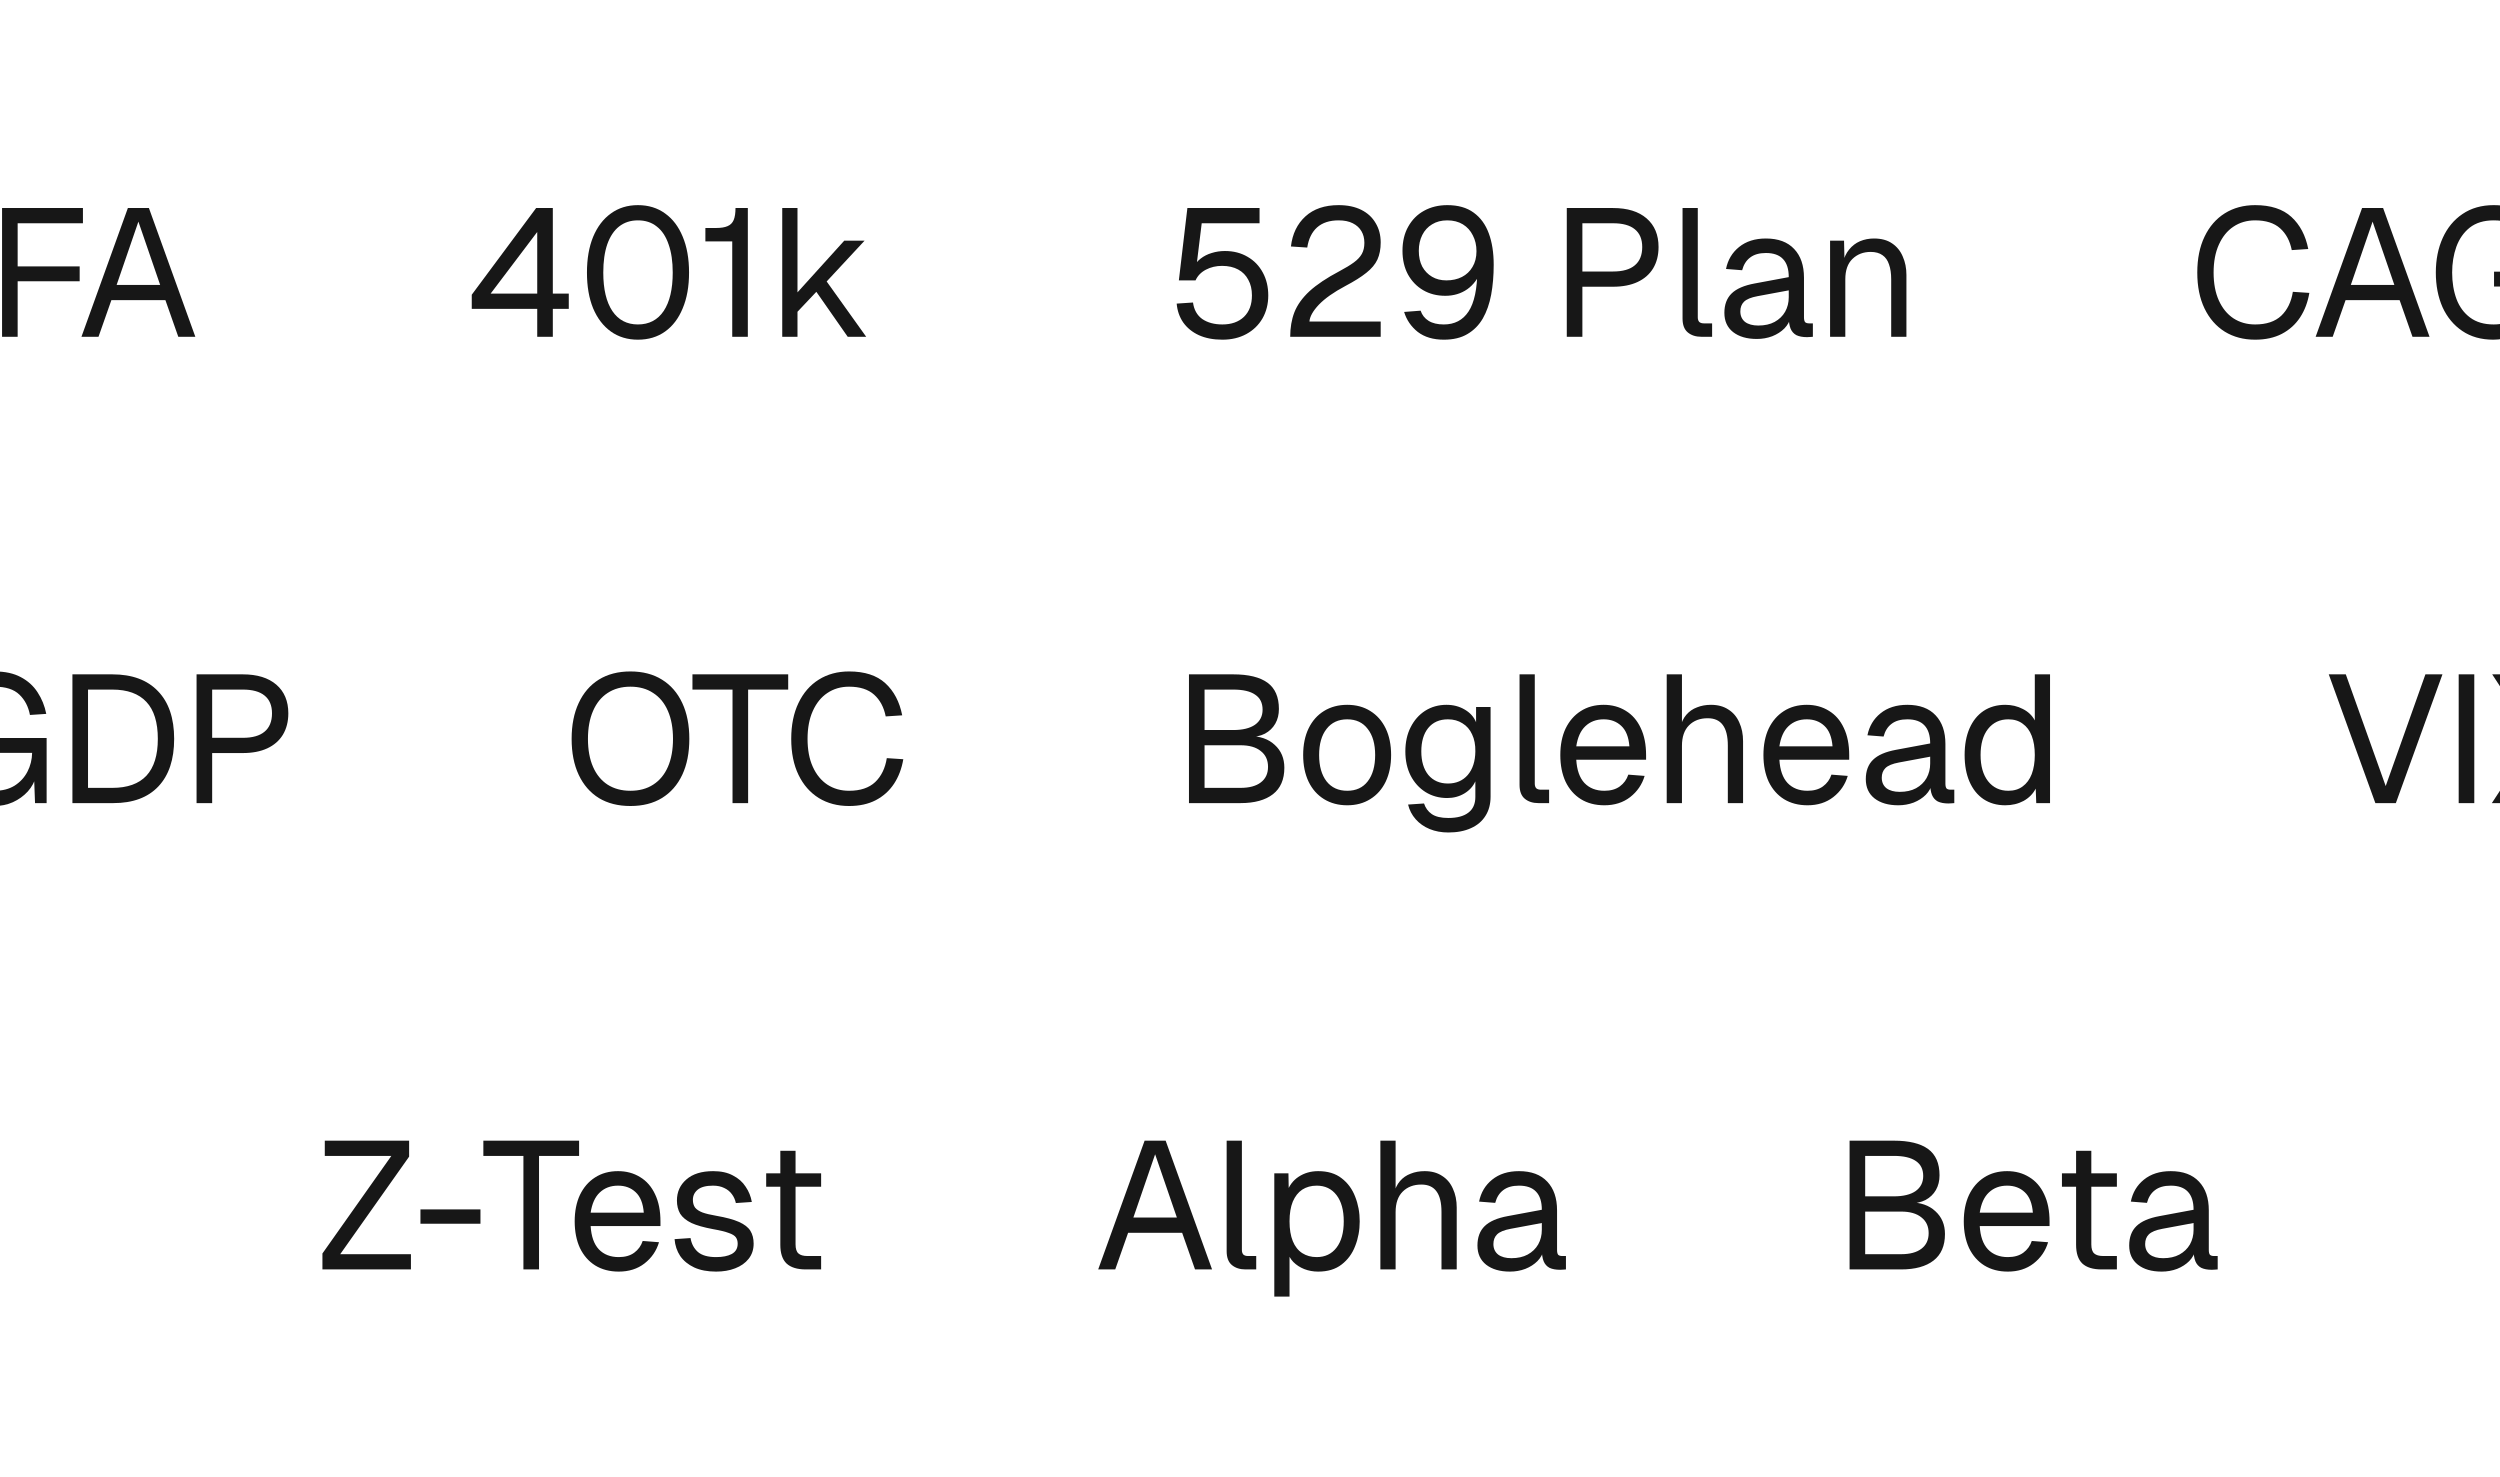 <svg width="193" height="114" viewBox="0 0 193 114" fill="none" xmlns="http://www.w3.org/2000/svg">
<g filter="url(#filter0_dd_468_49282)">
<rect x="-19" y="5" width="41" height="30" rx="15" fill="white"/>
<path d="M-5.904 25.224C-6.791 25.224 -7.57 25.019 -8.242 24.608C-8.914 24.188 -9.437 23.591 -9.81 22.816C-10.183 22.041 -10.37 21.117 -10.37 20.044C-10.37 18.971 -10.183 18.047 -9.81 17.272C-9.437 16.488 -8.914 15.886 -8.242 15.466C-7.57 15.046 -6.791 14.836 -5.904 14.836C-4.7 14.836 -3.767 15.139 -3.104 15.746C-2.441 16.353 -2.007 17.179 -1.802 18.224L-3.076 18.308C-3.216 17.599 -3.515 17.039 -3.972 16.628C-4.429 16.217 -5.073 16.012 -5.904 16.012C-6.539 16.012 -7.099 16.175 -7.584 16.502C-8.06 16.819 -8.433 17.281 -8.704 17.888C-8.975 18.485 -9.11 19.204 -9.11 20.044C-9.11 20.884 -8.975 21.603 -8.704 22.2C-8.433 22.797 -8.06 23.255 -7.584 23.572C-7.099 23.889 -6.539 24.048 -5.904 24.048C-5.036 24.048 -4.364 23.824 -3.888 23.376C-3.412 22.919 -3.113 22.303 -2.992 21.528L-1.718 21.612C-1.839 22.331 -2.077 22.961 -2.432 23.502C-2.787 24.043 -3.258 24.468 -3.846 24.776C-4.425 25.075 -5.111 25.224 -5.904 25.224ZM0.159 25V15.06H6.403V16.236H0.761L1.363 15.62V20.184L0.761 19.568H6.151V20.716H0.761L1.363 20.1V25H0.159ZM6.288 25L9.872 15.06H11.496L15.08 25H13.764L12.77 22.172H8.598L7.604 25H6.288ZM9.004 20.996H12.364L10.684 16.11L9.004 20.996Z" fill="#171717"/>
</g>
<g filter="url(#filter1_dd_468_49282)">
<rect x="28" y="5" width="48" height="30" rx="15" fill="white"/>
<path d="M41.474 25V22.844H36.42V21.752L41.39 15.06H42.678V21.668H43.91V22.844H42.678V25H41.474ZM37.876 21.668H41.474V16.908L37.876 21.668ZM49.247 25.224C48.445 25.224 47.749 25.014 47.161 24.594C46.573 24.174 46.116 23.577 45.789 22.802C45.472 22.027 45.313 21.108 45.313 20.044C45.313 18.98 45.472 18.061 45.789 17.286C46.116 16.502 46.573 15.9 47.161 15.48C47.749 15.051 48.445 14.836 49.247 14.836C50.059 14.836 50.759 15.051 51.347 15.48C51.935 15.9 52.388 16.497 52.705 17.272C53.032 18.047 53.195 18.971 53.195 20.044C53.195 21.108 53.032 22.027 52.705 22.802C52.388 23.577 51.935 24.174 51.347 24.594C50.759 25.014 50.059 25.224 49.247 25.224ZM49.247 24.048C50.106 24.048 50.769 23.703 51.235 23.012C51.702 22.312 51.935 21.323 51.935 20.044C51.935 19.185 51.828 18.457 51.613 17.86C51.408 17.253 51.105 16.796 50.703 16.488C50.311 16.171 49.826 16.012 49.247 16.012C48.678 16.012 48.193 16.171 47.791 16.488C47.399 16.796 47.096 17.253 46.881 17.86C46.676 18.457 46.573 19.185 46.573 20.044C46.573 21.323 46.807 22.312 47.273 23.012C47.74 23.703 48.398 24.048 49.247 24.048ZM56.529 25V17.636H54.456V16.6H55.297C55.66 16.6 55.95 16.553 56.164 16.46C56.389 16.367 56.547 16.208 56.641 15.984C56.734 15.76 56.781 15.452 56.781 15.06H57.733V25H56.529ZM60.389 25V15.06H61.566V21.57L65.177 17.58H66.746L63.819 20.73L66.871 25H65.444L63.022 21.528L61.566 23.068V25H60.389Z" fill="#171717"/>
</g>
<g filter="url(#filter2_dd_468_49282)">
<rect x="82" y="5" width="73" height="30" rx="15" fill="white"/>
<path d="M94.368 25.224C93.668 25.224 93.061 25.107 92.548 24.874C92.044 24.641 91.643 24.314 91.344 23.894C91.055 23.474 90.887 22.989 90.84 22.438L92.1 22.354C92.175 22.914 92.413 23.339 92.814 23.628C93.225 23.908 93.743 24.048 94.368 24.048C95.068 24.048 95.623 23.852 96.034 23.46C96.445 23.059 96.65 22.508 96.65 21.808C96.65 21.341 96.557 20.94 96.37 20.604C96.193 20.259 95.931 19.993 95.586 19.806C95.241 19.619 94.825 19.526 94.34 19.526C93.883 19.526 93.467 19.624 93.094 19.82C92.721 20.016 92.455 20.291 92.296 20.646H91.008L91.666 15.06H97.238V16.236H92.772L92.324 19.904L92.1 19.68C92.249 19.391 92.445 19.153 92.688 18.966C92.94 18.77 93.225 18.625 93.542 18.532C93.869 18.429 94.209 18.378 94.564 18.378C95.227 18.378 95.81 18.527 96.314 18.826C96.818 19.115 97.21 19.521 97.49 20.044C97.77 20.557 97.91 21.145 97.91 21.808C97.91 22.471 97.761 23.063 97.462 23.586C97.163 24.099 96.748 24.501 96.216 24.79C95.684 25.079 95.068 25.224 94.368 25.224ZM99.604 25C99.604 24.3 99.711 23.67 99.926 23.11C100.15 22.541 100.537 21.999 101.088 21.486C101.648 20.973 102.422 20.455 103.412 19.932C103.869 19.689 104.238 19.465 104.518 19.26C104.798 19.055 105.003 18.835 105.134 18.602C105.264 18.369 105.33 18.084 105.33 17.748C105.33 17.403 105.255 17.104 105.106 16.852C104.956 16.591 104.732 16.385 104.434 16.236C104.144 16.087 103.78 16.012 103.342 16.012C102.642 16.012 102.086 16.194 101.676 16.558C101.274 16.922 101.022 17.44 100.92 18.112L99.66 18.028C99.772 17.057 100.145 16.283 100.78 15.704C101.414 15.125 102.268 14.836 103.342 14.836C104.023 14.836 104.606 14.957 105.092 15.2C105.577 15.443 105.946 15.783 106.198 16.222C106.459 16.651 106.59 17.151 106.59 17.72C106.59 18.224 106.506 18.663 106.338 19.036C106.17 19.4 105.885 19.741 105.484 20.058C105.092 20.375 104.55 20.716 103.86 21.08C102.964 21.556 102.282 22.037 101.816 22.522C101.358 23.007 101.116 23.441 101.088 23.824H106.59V25H99.604ZM111.464 25.224C110.642 25.224 109.97 25.023 109.448 24.622C108.934 24.211 108.584 23.698 108.398 23.082L109.672 22.984C109.784 23.32 109.989 23.581 110.288 23.768C110.586 23.955 110.978 24.048 111.464 24.048C112.294 24.048 112.929 23.717 113.368 23.054C113.816 22.382 114.044 21.304 114.054 19.82L114.348 19.876C114.114 20.501 113.755 20.987 113.27 21.332C112.784 21.668 112.22 21.836 111.576 21.836C110.932 21.836 110.362 21.691 109.868 21.402C109.373 21.113 108.981 20.707 108.692 20.184C108.412 19.661 108.272 19.055 108.272 18.364C108.272 17.636 108.421 17.011 108.72 16.488C109.018 15.956 109.424 15.55 109.938 15.27C110.46 14.981 111.058 14.836 111.73 14.836C112.56 14.836 113.237 15.027 113.76 15.41C114.292 15.793 114.684 16.329 114.936 17.02C115.188 17.701 115.314 18.509 115.314 19.442C115.314 20.273 115.248 21.043 115.118 21.752C114.987 22.452 114.772 23.063 114.474 23.586C114.175 24.099 113.778 24.501 113.284 24.79C112.798 25.079 112.192 25.224 111.464 25.224ZM111.66 20.646C112.117 20.646 112.518 20.557 112.864 20.38C113.209 20.203 113.48 19.946 113.676 19.61C113.881 19.274 113.984 18.868 113.984 18.392C113.984 17.935 113.89 17.529 113.704 17.174C113.526 16.81 113.27 16.525 112.934 16.32C112.598 16.115 112.196 16.012 111.73 16.012C111.272 16.012 110.88 16.115 110.554 16.32C110.227 16.516 109.975 16.791 109.798 17.146C109.62 17.501 109.532 17.907 109.532 18.364C109.532 18.831 109.62 19.237 109.798 19.582C109.984 19.918 110.236 20.179 110.554 20.366C110.871 20.553 111.24 20.646 111.66 20.646ZM120.956 25V15.06H124.526C125.637 15.06 126.5 15.326 127.116 15.858C127.732 16.39 128.04 17.127 128.04 18.07C128.04 18.705 127.9 19.255 127.62 19.722C127.34 20.179 126.939 20.529 126.416 20.772C125.893 21.015 125.263 21.136 124.526 21.136H122.16V25H120.956ZM122.16 19.96H124.526C125.273 19.96 125.833 19.801 126.206 19.484C126.589 19.167 126.78 18.695 126.78 18.07C126.78 17.463 126.589 17.006 126.206 16.698C125.833 16.39 125.273 16.236 124.526 16.236H122.16V19.96ZM131.349 25C130.92 25 130.57 24.888 130.299 24.664C130.029 24.44 129.893 24.085 129.893 23.6V15.06H131.069V23.502C131.069 23.651 131.107 23.768 131.181 23.852C131.265 23.927 131.382 23.964 131.531 23.964H132.175V25H131.349ZM135.628 25.168C134.863 25.168 134.251 24.991 133.794 24.636C133.346 24.281 133.122 23.787 133.122 23.152C133.122 22.517 133.309 22.018 133.682 21.654C134.055 21.29 134.648 21.033 135.46 20.884L138.092 20.394C138.092 19.769 137.943 19.302 137.644 18.994C137.355 18.686 136.916 18.532 136.328 18.532C135.815 18.532 135.409 18.649 135.11 18.882C134.811 19.106 134.606 19.433 134.494 19.862L133.248 19.764C133.388 19.064 133.724 18.499 134.256 18.07C134.797 17.631 135.488 17.412 136.328 17.412C137.28 17.412 138.008 17.683 138.512 18.224C139.016 18.756 139.268 19.493 139.268 20.436V23.502C139.268 23.67 139.296 23.791 139.352 23.866C139.417 23.931 139.52 23.964 139.66 23.964H139.954V25C139.917 25.009 139.856 25.014 139.772 25.014C139.688 25.023 139.599 25.028 139.506 25.028C139.17 25.028 138.895 24.977 138.68 24.874C138.475 24.762 138.325 24.594 138.232 24.37C138.139 24.137 138.092 23.833 138.092 23.46L138.232 23.488C138.167 23.805 138.008 24.095 137.756 24.356C137.504 24.608 137.191 24.809 136.818 24.958C136.445 25.098 136.048 25.168 135.628 25.168ZM135.74 24.132C136.235 24.132 136.655 24.039 137 23.852C137.355 23.656 137.625 23.395 137.812 23.068C137.999 22.732 138.092 22.359 138.092 21.948V21.416L135.684 21.864C135.18 21.957 134.83 22.102 134.634 22.298C134.447 22.485 134.354 22.732 134.354 23.04C134.354 23.385 134.475 23.656 134.718 23.852C134.97 24.039 135.311 24.132 135.74 24.132ZM141.282 25V17.58H142.36L142.402 19.47L142.262 19.344C142.355 18.905 142.519 18.546 142.752 18.266C142.985 17.977 143.265 17.762 143.592 17.622C143.928 17.482 144.287 17.412 144.67 17.412C145.239 17.412 145.706 17.538 146.07 17.79C146.443 18.042 146.719 18.383 146.896 18.812C147.083 19.232 147.176 19.703 147.176 20.226V25H146V20.562C146 20.105 145.944 19.722 145.832 19.414C145.729 19.097 145.561 18.859 145.328 18.7C145.095 18.532 144.791 18.448 144.418 18.448C143.849 18.448 143.377 18.63 143.004 18.994C142.64 19.349 142.458 19.871 142.458 20.562V25H141.282Z" fill="#171717"/>
</g>
<g filter="url(#filter3_dd_468_49282)">
<rect x="161" y="5" width="52" height="30" rx="15" fill="white"/>
<path d="M174.096 25.224C173.209 25.224 172.43 25.019 171.758 24.608C171.086 24.188 170.563 23.591 170.19 22.816C169.817 22.041 169.63 21.117 169.63 20.044C169.63 18.971 169.817 18.047 170.19 17.272C170.563 16.488 171.086 15.886 171.758 15.466C172.43 15.046 173.209 14.836 174.096 14.836C175.3 14.836 176.233 15.139 176.896 15.746C177.559 16.353 177.993 17.179 178.198 18.224L176.924 18.308C176.784 17.599 176.485 17.039 176.028 16.628C175.571 16.217 174.927 16.012 174.096 16.012C173.461 16.012 172.901 16.175 172.416 16.502C171.94 16.819 171.567 17.281 171.296 17.888C171.025 18.485 170.89 19.204 170.89 20.044C170.89 20.884 171.025 21.603 171.296 22.2C171.567 22.797 171.94 23.255 172.416 23.572C172.901 23.889 173.461 24.048 174.096 24.048C174.964 24.048 175.636 23.824 176.112 23.376C176.588 22.919 176.887 22.303 177.008 21.528L178.282 21.612C178.161 22.331 177.923 22.961 177.568 23.502C177.213 24.043 176.742 24.468 176.154 24.776C175.575 25.075 174.889 25.224 174.096 25.224ZM178.768 25L182.352 15.06H183.976L187.56 25H186.244L185.25 22.172H181.078L180.084 25H178.768ZM181.484 20.996H184.844L183.164 16.11L181.484 20.996ZM192.484 25.224C191.551 25.224 190.753 25 190.09 24.552C189.427 24.104 188.919 23.493 188.564 22.718C188.219 21.934 188.046 21.043 188.046 20.044C188.046 19.045 188.223 18.154 188.578 17.37C188.933 16.586 189.441 15.97 190.104 15.522C190.776 15.065 191.579 14.836 192.512 14.836C193.305 14.836 193.973 14.981 194.514 15.27C195.065 15.559 195.499 15.951 195.816 16.446C196.143 16.941 196.367 17.496 196.488 18.112L195.228 18.196C195.107 17.552 194.836 17.029 194.416 16.628C193.996 16.217 193.361 16.012 192.512 16.012C191.756 16.012 191.14 16.199 190.664 16.572C190.197 16.945 189.852 17.44 189.628 18.056C189.413 18.663 189.306 19.325 189.306 20.044C189.306 20.8 189.418 21.481 189.642 22.088C189.866 22.685 190.216 23.161 190.692 23.516C191.168 23.871 191.775 24.048 192.512 24.048C193.1 24.048 193.609 23.917 194.038 23.656C194.467 23.385 194.799 23.026 195.032 22.578C195.265 22.13 195.387 21.645 195.396 21.122H192.54V19.974H196.516V25H195.62L195.536 22.704L195.704 22.9C195.592 23.348 195.377 23.749 195.06 24.104C194.743 24.449 194.36 24.725 193.912 24.93C193.473 25.126 192.997 25.224 192.484 25.224ZM198.507 25V15.06H202.273C202.973 15.06 203.575 15.181 204.079 15.424C204.583 15.667 204.97 16.017 205.241 16.474C205.521 16.922 205.661 17.454 205.661 18.07C205.661 18.518 205.553 18.919 205.339 19.274C205.133 19.619 204.867 19.895 204.541 20.1C204.214 20.305 203.873 20.417 203.519 20.436L203.435 20.31C204.041 20.31 204.517 20.45 204.863 20.73C205.217 21.01 205.423 21.458 205.479 22.074L205.759 25H204.541L204.289 22.2C204.251 21.789 204.102 21.486 203.841 21.29C203.589 21.094 203.173 20.996 202.595 20.996H199.711V25H198.507ZM199.711 19.82H202.427C203.033 19.82 203.514 19.666 203.869 19.358C204.223 19.05 204.401 18.611 204.401 18.042C204.401 17.463 204.219 17.02 203.855 16.712C203.491 16.395 202.963 16.236 202.273 16.236H199.711V19.82Z" fill="#171717"/>
</g>
<g filter="url(#filter4_dd_468_49282)">
<rect x="-13.5" y="41" width="43" height="30" rx="15" fill="white"/>
<path d="M-0.432 61.224C-1.365 61.224 -2.163 61 -2.826 60.552C-3.489 60.104 -3.997 59.493 -4.352 58.718C-4.697 57.934 -4.87 57.043 -4.87 56.044C-4.87 55.045 -4.693 54.154 -4.338 53.37C-3.983 52.586 -3.475 51.97 -2.812 51.522C-2.14 51.065 -1.337 50.836 -0.404 50.836C0.389 50.836 1.057 50.981 1.598 51.27C2.149 51.559 2.583 51.951 2.9 52.446C3.227 52.941 3.451 53.496 3.572 54.112L2.312 54.196C2.191 53.552 1.92 53.029 1.5 52.628C1.08 52.217 0.445 52.012 -0.404 52.012C-1.16 52.012 -1.776 52.199 -2.252 52.572C-2.719 52.945 -3.064 53.44 -3.288 54.056C-3.503 54.663 -3.61 55.325 -3.61 56.044C-3.61 56.8 -3.498 57.481 -3.274 58.088C-3.05 58.685 -2.7 59.161 -2.224 59.516C-1.748 59.871 -1.141 60.048 -0.404 60.048C0.184 60.048 0.693 59.917 1.122 59.656C1.551 59.385 1.883 59.026 2.116 58.578C2.349 58.13 2.471 57.645 2.48 57.122H-0.376V55.974H3.6V61H2.704L2.62 58.704L2.788 58.9C2.676 59.348 2.461 59.749 2.144 60.104C1.827 60.449 1.444 60.725 0.996 60.93C0.557 61.126 0.081 61.224 -0.432 61.224ZM5.591 61V51.06H8.671C10.201 51.06 11.377 51.494 12.199 52.362C13.029 53.221 13.445 54.448 13.445 56.044C13.445 57.631 13.039 58.853 12.227 59.712C11.415 60.571 10.257 61 8.755 61H5.591ZM6.795 59.824H8.671C9.837 59.824 10.715 59.511 11.303 58.886C11.891 58.251 12.185 57.304 12.185 56.044C12.185 54.765 11.891 53.813 11.303 53.188C10.715 52.553 9.837 52.236 8.671 52.236H6.795V59.824ZM15.175 61V51.06H18.745C19.855 51.06 20.719 51.326 21.335 51.858C21.951 52.39 22.259 53.127 22.259 54.07C22.259 54.705 22.119 55.255 21.839 55.722C21.559 56.179 21.157 56.529 20.635 56.772C20.112 57.015 19.482 57.136 18.745 57.136H16.379V61H15.175ZM16.379 55.96H18.745C19.491 55.96 20.051 55.801 20.425 55.484C20.807 55.167 20.999 54.695 20.999 54.07C20.999 53.463 20.807 53.006 20.425 52.698C20.051 52.39 19.491 52.236 18.745 52.236H16.379V55.96Z" fill="#171717"/>
</g>
<g filter="url(#filter5_dd_468_49282)">
<rect x="35.5" y="41" width="41" height="30" rx="15" fill="white"/>
<path d="M48.666 61.224C47.723 61.224 46.911 61.019 46.23 60.608C45.558 60.188 45.04 59.591 44.676 58.816C44.312 58.041 44.13 57.117 44.13 56.044C44.13 54.971 44.312 54.047 44.676 53.272C45.04 52.488 45.558 51.886 46.23 51.466C46.911 51.046 47.723 50.836 48.666 50.836C49.618 50.836 50.43 51.046 51.102 51.466C51.783 51.886 52.306 52.488 52.67 53.272C53.034 54.047 53.216 54.971 53.216 56.044C53.216 57.117 53.034 58.041 52.67 58.816C52.306 59.591 51.783 60.188 51.102 60.608C50.43 61.019 49.618 61.224 48.666 61.224ZM48.666 60.048C49.357 60.048 49.945 59.889 50.43 59.572C50.925 59.255 51.303 58.797 51.564 58.2C51.825 57.603 51.956 56.884 51.956 56.044C51.956 55.204 51.825 54.485 51.564 53.888C51.303 53.281 50.925 52.819 50.43 52.502C49.945 52.175 49.357 52.012 48.666 52.012C47.985 52.012 47.397 52.175 46.902 52.502C46.417 52.819 46.043 53.281 45.782 53.888C45.521 54.485 45.39 55.204 45.39 56.044C45.39 56.884 45.521 57.603 45.782 58.2C46.043 58.797 46.417 59.255 46.902 59.572C47.397 59.889 47.985 60.048 48.666 60.048ZM56.551 61V52.236H53.457V51.06H60.849V52.236H57.755V61H56.551ZM65.549 61.224C64.662 61.224 63.883 61.019 63.211 60.608C62.539 60.188 62.017 59.591 61.643 58.816C61.27 58.041 61.083 57.117 61.083 56.044C61.083 54.971 61.27 54.047 61.643 53.272C62.017 52.488 62.539 51.886 63.211 51.466C63.883 51.046 64.662 50.836 65.549 50.836C66.753 50.836 67.686 51.139 68.349 51.746C69.012 52.353 69.446 53.179 69.651 54.224L68.377 54.308C68.237 53.599 67.939 53.039 67.481 52.628C67.024 52.217 66.38 52.012 65.549 52.012C64.915 52.012 64.355 52.175 63.869 52.502C63.393 52.819 63.02 53.281 62.749 53.888C62.478 54.485 62.343 55.204 62.343 56.044C62.343 56.884 62.478 57.603 62.749 58.2C63.02 58.797 63.393 59.255 63.869 59.572C64.355 59.889 64.915 60.048 65.549 60.048C66.417 60.048 67.089 59.824 67.565 59.376C68.041 58.919 68.34 58.303 68.461 57.528L69.735 57.612C69.614 58.331 69.376 58.961 69.021 59.502C68.666 60.043 68.195 60.468 67.607 60.776C67.028 61.075 66.343 61.224 65.549 61.224Z" fill="#171717"/>
</g>
<g filter="url(#filter6_dd_468_49282)">
<rect x="82.5" y="41" width="83" height="30" rx="15" fill="white"/>
<path d="M91.788 61V51.06H95.204C96.38 51.06 97.262 51.275 97.85 51.704C98.438 52.133 98.732 52.81 98.732 53.734C98.732 54.163 98.639 54.541 98.452 54.868C98.265 55.195 97.999 55.451 97.654 55.638C97.309 55.815 96.898 55.904 96.422 55.904L96.408 55.82C97.257 55.82 97.925 56.049 98.41 56.506C98.905 56.954 99.152 57.542 99.152 58.27C99.152 59.175 98.858 59.857 98.27 60.314C97.682 60.771 96.847 61 95.764 61H91.788ZM92.992 59.824H95.764C96.445 59.824 96.968 59.684 97.332 59.404C97.705 59.124 97.892 58.723 97.892 58.2C97.892 57.677 97.705 57.271 97.332 56.982C96.968 56.683 96.445 56.534 95.764 56.534H92.992V59.824ZM92.992 55.358H95.204C95.932 55.358 96.492 55.223 96.884 54.952C97.276 54.672 97.472 54.285 97.472 53.79C97.472 53.267 97.281 52.88 96.898 52.628C96.525 52.367 95.96 52.236 95.204 52.236H92.992V55.358ZM104.006 61.168C103.325 61.168 102.728 61.009 102.214 60.692C101.701 60.375 101.304 59.927 101.024 59.348C100.744 58.76 100.604 58.074 100.604 57.29C100.604 56.497 100.744 55.811 101.024 55.232C101.304 54.653 101.701 54.205 102.214 53.888C102.728 53.571 103.325 53.412 104.006 53.412C104.688 53.412 105.28 53.571 105.784 53.888C106.298 54.205 106.694 54.653 106.974 55.232C107.254 55.811 107.394 56.497 107.394 57.29C107.394 58.074 107.254 58.76 106.974 59.348C106.694 59.927 106.298 60.375 105.784 60.692C105.28 61.009 104.688 61.168 104.006 61.168ZM104.006 60.048C104.688 60.048 105.215 59.805 105.588 59.32C105.971 58.825 106.162 58.149 106.162 57.29C106.162 56.431 105.971 55.759 105.588 55.274C105.215 54.779 104.688 54.532 104.006 54.532C103.325 54.532 102.793 54.779 102.41 55.274C102.028 55.759 101.836 56.431 101.836 57.29C101.836 58.149 102.028 58.825 102.41 59.32C102.793 59.805 103.325 60.048 104.006 60.048ZM111.811 63.268C111.279 63.268 110.798 63.179 110.369 63.002C109.94 62.825 109.58 62.573 109.291 62.246C109.002 61.919 108.806 61.541 108.703 61.112L109.935 61.028C110.047 61.373 110.243 61.644 110.523 61.84C110.812 62.045 111.242 62.148 111.811 62.148C112.483 62.148 112.996 62.013 113.351 61.742C113.715 61.471 113.897 61.065 113.897 60.524V59.32C113.72 59.712 113.435 60.025 113.043 60.258C112.651 60.491 112.212 60.608 111.727 60.608C111.102 60.608 110.542 60.454 110.047 60.146C109.562 59.838 109.179 59.413 108.899 58.872C108.628 58.331 108.493 57.71 108.493 57.01C108.493 56.301 108.628 55.68 108.899 55.148C109.17 54.607 109.543 54.182 110.019 53.874C110.504 53.566 111.055 53.412 111.671 53.412C112.194 53.412 112.66 53.533 113.071 53.776C113.491 54.019 113.785 54.345 113.953 54.756V53.58H115.073V60.496C115.073 61.075 114.942 61.569 114.681 61.98C114.42 62.4 114.046 62.717 113.561 62.932C113.076 63.156 112.492 63.268 111.811 63.268ZM111.783 59.488C112.418 59.488 112.926 59.269 113.309 58.83C113.692 58.382 113.888 57.775 113.897 57.01C113.906 56.497 113.822 56.058 113.645 55.694C113.477 55.321 113.23 55.036 112.903 54.84C112.586 54.635 112.212 54.532 111.783 54.532C111.13 54.532 110.621 54.756 110.257 55.204C109.902 55.643 109.725 56.245 109.725 57.01C109.725 57.775 109.907 58.382 110.271 58.83C110.644 59.269 111.148 59.488 111.783 59.488ZM118.765 61C118.336 61 117.986 60.888 117.715 60.664C117.445 60.44 117.309 60.085 117.309 59.6V51.06H118.485V59.502C118.485 59.651 118.523 59.768 118.597 59.852C118.681 59.927 118.798 59.964 118.947 59.964H119.591V61H118.765ZM123.858 61.168C123.158 61.168 122.551 61.009 122.038 60.692C121.534 60.375 121.142 59.927 120.862 59.348C120.591 58.76 120.456 58.074 120.456 57.29C120.456 56.506 120.591 55.825 120.862 55.246C121.142 54.667 121.529 54.219 122.024 53.902C122.528 53.575 123.121 53.412 123.802 53.412C124.446 53.412 125.015 53.566 125.51 53.874C126.005 54.173 126.387 54.611 126.658 55.19C126.938 55.769 127.078 56.473 127.078 57.304V57.654H121.688C121.735 58.447 121.945 59.045 122.318 59.446C122.701 59.847 123.214 60.048 123.858 60.048C124.343 60.048 124.74 59.936 125.048 59.712C125.365 59.479 125.585 59.175 125.706 58.802L126.966 58.9C126.77 59.563 126.397 60.109 125.846 60.538C125.305 60.958 124.642 61.168 123.858 61.168ZM121.688 56.618H125.79C125.734 55.899 125.524 55.372 125.16 55.036C124.805 54.7 124.353 54.532 123.802 54.532C123.233 54.532 122.761 54.709 122.388 55.064C122.024 55.409 121.791 55.927 121.688 56.618ZM128.671 61V51.06H129.847V55.218L129.707 55.19C129.8 54.779 129.959 54.443 130.183 54.182C130.407 53.921 130.682 53.729 131.009 53.608C131.335 53.477 131.695 53.412 132.087 53.412C132.619 53.412 133.067 53.533 133.431 53.776C133.804 54.009 134.084 54.341 134.271 54.77C134.467 55.19 134.565 55.675 134.565 56.226V61H133.389V56.562C133.389 55.843 133.258 55.311 132.997 54.966C132.745 54.621 132.357 54.448 131.835 54.448C131.237 54.448 130.757 54.63 130.393 54.994C130.029 55.358 129.847 55.885 129.847 56.576V61H128.671ZM139.539 61.168C138.839 61.168 138.233 61.009 137.719 60.692C137.215 60.375 136.823 59.927 136.543 59.348C136.273 58.76 136.137 58.074 136.137 57.29C136.137 56.506 136.273 55.825 136.543 55.246C136.823 54.667 137.211 54.219 137.705 53.902C138.209 53.575 138.802 53.412 139.483 53.412C140.127 53.412 140.697 53.566 141.191 53.874C141.686 54.173 142.069 54.611 142.339 55.19C142.619 55.769 142.759 56.473 142.759 57.304V57.654H137.369C137.416 58.447 137.626 59.045 137.999 59.446C138.382 59.847 138.895 60.048 139.539 60.048C140.025 60.048 140.421 59.936 140.729 59.712C141.047 59.479 141.266 59.175 141.387 58.802L142.647 58.9C142.451 59.563 142.078 60.109 141.527 60.538C140.986 60.958 140.323 61.168 139.539 61.168ZM137.369 56.618H141.471C141.415 55.899 141.205 55.372 140.841 55.036C140.487 54.7 140.034 54.532 139.483 54.532C138.914 54.532 138.443 54.709 138.069 55.064C137.705 55.409 137.472 55.927 137.369 56.618ZM146.546 61.168C145.78 61.168 145.169 60.991 144.712 60.636C144.264 60.281 144.04 59.787 144.04 59.152C144.04 58.517 144.226 58.018 144.6 57.654C144.973 57.29 145.566 57.033 146.378 56.884L149.01 56.394C149.01 55.769 148.86 55.302 148.562 54.994C148.272 54.686 147.834 54.532 147.246 54.532C146.732 54.532 146.326 54.649 146.028 54.882C145.729 55.106 145.524 55.433 145.412 55.862L144.166 55.764C144.306 55.064 144.642 54.499 145.174 54.07C145.715 53.631 146.406 53.412 147.246 53.412C148.198 53.412 148.926 53.683 149.43 54.224C149.934 54.756 150.186 55.493 150.186 56.436V59.502C150.186 59.67 150.214 59.791 150.27 59.866C150.335 59.931 150.438 59.964 150.578 59.964H150.872V61C150.834 61.009 150.774 61.014 150.69 61.014C150.606 61.023 150.517 61.028 150.424 61.028C150.088 61.028 149.812 60.977 149.598 60.874C149.392 60.762 149.243 60.594 149.15 60.37C149.056 60.137 149.01 59.833 149.01 59.46L149.15 59.488C149.084 59.805 148.926 60.095 148.674 60.356C148.422 60.608 148.109 60.809 147.736 60.958C147.362 61.098 146.966 61.168 146.546 61.168ZM146.658 60.132C147.152 60.132 147.572 60.039 147.918 59.852C148.272 59.656 148.543 59.395 148.73 59.068C148.916 58.732 149.01 58.359 149.01 57.948V57.416L146.602 57.864C146.098 57.957 145.748 58.102 145.552 58.298C145.365 58.485 145.272 58.732 145.272 59.04C145.272 59.385 145.393 59.656 145.636 59.852C145.888 60.039 146.228 60.132 146.658 60.132ZM154.805 61.168C154.161 61.168 153.601 61.009 153.125 60.692C152.658 60.375 152.299 59.927 152.047 59.348C151.795 58.769 151.669 58.083 151.669 57.29C151.669 56.497 151.795 55.811 152.047 55.232C152.299 54.653 152.658 54.205 153.125 53.888C153.601 53.571 154.161 53.412 154.805 53.412C155.299 53.412 155.752 53.519 156.163 53.734C156.573 53.939 156.881 54.233 157.087 54.616V51.06H158.263V61H157.199L157.157 59.88C156.951 60.281 156.639 60.599 156.219 60.832C155.799 61.056 155.327 61.168 154.805 61.168ZM155.043 60.048C155.481 60.048 155.85 59.936 156.149 59.712C156.457 59.488 156.69 59.171 156.849 58.76C157.007 58.34 157.087 57.85 157.087 57.29C157.087 56.711 157.007 56.217 156.849 55.806C156.69 55.395 156.457 55.083 156.149 54.868C155.85 54.644 155.481 54.532 155.043 54.532C154.389 54.532 153.867 54.779 153.475 55.274C153.092 55.759 152.901 56.431 152.901 57.29C152.901 58.139 153.092 58.811 153.475 59.306C153.867 59.801 154.389 60.048 155.043 60.048Z" fill="#171717"/>
</g>
<g filter="url(#filter7_dd_468_49282)">
<rect x="171.5" y="41" width="36" height="30" rx="15" fill="white"/>
<path d="M183.378 61L179.78 51.06H181.096L184.176 59.684L187.242 51.06H188.558L184.96 61H183.378ZM189.811 61V51.06H191.015V61H189.811ZM192.37 61L195.632 56.016L192.398 51.06H193.826L196.416 55.064L198.978 51.06H200.378L197.144 55.988L200.434 61H199.006L196.388 56.94L193.77 61H192.37Z" fill="#171717"/>
</g>
<g filter="url(#filter8_dd_468_49282)">
<rect x="16.5" y="77" width="54" height="30" rx="15" fill="white"/>
<path d="M24.892 97V95.768L30.212 88.236H25.074V87.06H31.584V88.292L26.264 95.824H31.724V97H24.892ZM32.458 93.472V92.366H37.092V93.472H32.458ZM40.408 97V88.236H37.315V87.06H44.706V88.236H41.612V97H40.408ZM47.768 97.168C47.068 97.168 46.461 97.009 45.948 96.692C45.444 96.375 45.052 95.927 44.772 95.348C44.501 94.76 44.366 94.074 44.366 93.29C44.366 92.506 44.501 91.825 44.772 91.246C45.052 90.667 45.439 90.219 45.934 89.902C46.438 89.575 47.031 89.412 47.712 89.412C48.356 89.412 48.925 89.566 49.42 89.874C49.915 90.173 50.297 90.611 50.568 91.19C50.848 91.769 50.988 92.473 50.988 93.304V93.654H45.598C45.645 94.447 45.855 95.045 46.228 95.446C46.611 95.847 47.124 96.048 47.768 96.048C48.253 96.048 48.65 95.936 48.958 95.712C49.275 95.479 49.495 95.175 49.616 94.802L50.876 94.9C50.68 95.563 50.307 96.109 49.756 96.538C49.215 96.958 48.552 97.168 47.768 97.168ZM45.598 92.618H49.7C49.644 91.899 49.434 91.372 49.07 91.036C48.715 90.7 48.263 90.532 47.712 90.532C47.143 90.532 46.671 90.709 46.298 91.064C45.934 91.409 45.701 91.927 45.598 92.618ZM55.283 97.168C54.62 97.168 54.056 97.061 53.589 96.846C53.132 96.631 52.772 96.337 52.511 95.964C52.259 95.581 52.114 95.147 52.077 94.662L53.309 94.578C53.384 95.026 53.575 95.385 53.883 95.656C54.191 95.917 54.658 96.048 55.283 96.048C55.787 96.048 56.188 95.969 56.487 95.81C56.795 95.642 56.949 95.376 56.949 95.012C56.949 94.816 56.902 94.653 56.809 94.522C56.716 94.391 56.534 94.279 56.263 94.186C55.992 94.083 55.591 93.985 55.059 93.892C54.35 93.761 53.79 93.603 53.379 93.416C52.978 93.22 52.688 92.982 52.511 92.702C52.343 92.413 52.259 92.072 52.259 91.68C52.259 91.017 52.502 90.476 52.987 90.056C53.472 89.627 54.163 89.412 55.059 89.412C55.666 89.412 56.174 89.524 56.585 89.748C57.005 89.963 57.332 90.252 57.565 90.616C57.808 90.971 57.966 91.363 58.041 91.792L56.809 91.876C56.753 91.615 56.65 91.386 56.501 91.19C56.352 90.985 56.156 90.826 55.913 90.714C55.67 90.593 55.381 90.532 55.045 90.532C54.513 90.532 54.121 90.635 53.869 90.84C53.617 91.045 53.491 91.307 53.491 91.624C53.491 91.867 53.547 92.067 53.659 92.226C53.78 92.375 53.972 92.501 54.233 92.604C54.494 92.697 54.844 92.781 55.283 92.856C56.039 92.987 56.627 93.145 57.047 93.332C57.467 93.519 57.761 93.747 57.929 94.018C58.097 94.289 58.181 94.62 58.181 95.012C58.181 95.469 58.05 95.861 57.789 96.188C57.537 96.505 57.192 96.748 56.753 96.916C56.324 97.084 55.834 97.168 55.283 97.168ZM62.215 97C61.543 97 61.044 96.846 60.717 96.538C60.4 96.23 60.241 95.749 60.241 95.096V87.844H61.417V95.068C61.417 95.404 61.492 95.637 61.641 95.768C61.79 95.899 62.019 95.964 62.327 95.964H63.391V97H62.215ZM59.149 90.616V89.58H63.391V90.616H59.149Z" fill="#171717"/>
</g>
<g filter="url(#filter9_dd_468_49282)">
<rect x="76.5" y="77" width="51" height="30" rx="15" fill="white"/>
<path d="M84.78 97L88.364 87.06H89.988L93.572 97H92.256L91.262 94.172H87.09L86.096 97H84.78ZM87.496 92.996H90.856L89.176 88.11L87.496 92.996ZM96.154 97C95.725 97 95.375 96.888 95.104 96.664C94.834 96.44 94.698 96.085 94.698 95.6V87.06H95.874V95.502C95.874 95.651 95.912 95.768 95.986 95.852C96.07 95.927 96.187 95.964 96.336 95.964H96.98V97H96.154ZM98.376 99.1V89.58H99.468L99.496 91.176L99.328 91.092C99.514 90.541 99.823 90.126 100.252 89.846C100.691 89.557 101.195 89.412 101.764 89.412C102.501 89.412 103.103 89.594 103.57 89.958C104.046 90.322 104.396 90.798 104.62 91.386C104.853 91.974 104.97 92.609 104.97 93.29C104.97 93.971 104.853 94.606 104.62 95.194C104.396 95.782 104.046 96.258 103.57 96.622C103.103 96.986 102.501 97.168 101.764 97.168C101.381 97.168 101.022 97.103 100.686 96.972C100.359 96.841 100.079 96.659 99.846 96.426C99.622 96.193 99.468 95.917 99.384 95.6L99.552 95.404V99.1H98.376ZM101.652 96.048C102.296 96.048 102.805 95.805 103.178 95.32C103.551 94.835 103.738 94.158 103.738 93.29C103.738 92.422 103.551 91.745 103.178 91.26C102.805 90.775 102.296 90.532 101.652 90.532C101.223 90.532 100.849 90.635 100.532 90.84C100.224 91.045 99.981 91.353 99.804 91.764C99.636 92.175 99.552 92.683 99.552 93.29C99.552 93.897 99.636 94.405 99.804 94.816C99.972 95.227 100.215 95.535 100.532 95.74C100.849 95.945 101.223 96.048 101.652 96.048ZM106.565 97V87.06H107.741V91.218L107.601 91.19C107.695 90.779 107.853 90.443 108.077 90.182C108.301 89.921 108.577 89.729 108.903 89.608C109.23 89.477 109.589 89.412 109.981 89.412C110.513 89.412 110.961 89.533 111.325 89.776C111.699 90.009 111.979 90.341 112.165 90.77C112.361 91.19 112.459 91.675 112.459 92.226V97H111.283V92.562C111.283 91.843 111.153 91.311 110.891 90.966C110.639 90.621 110.252 90.448 109.729 90.448C109.132 90.448 108.651 90.63 108.287 90.994C107.923 91.358 107.741 91.885 107.741 92.576V97H106.565ZM116.565 97.168C115.8 97.168 115.189 96.991 114.731 96.636C114.283 96.281 114.059 95.787 114.059 95.152C114.059 94.517 114.246 94.018 114.619 93.654C114.993 93.29 115.585 93.033 116.397 92.884L119.029 92.394C119.029 91.769 118.88 91.302 118.581 90.994C118.292 90.686 117.853 90.532 117.265 90.532C116.752 90.532 116.346 90.649 116.047 90.882C115.749 91.106 115.543 91.433 115.431 91.862L114.185 91.764C114.325 91.064 114.661 90.499 115.193 90.07C115.735 89.631 116.425 89.412 117.265 89.412C118.217 89.412 118.945 89.683 119.449 90.224C119.953 90.756 120.205 91.493 120.205 92.436V95.502C120.205 95.67 120.233 95.791 120.289 95.866C120.355 95.931 120.457 95.964 120.597 95.964H120.891V97C120.854 97.009 120.793 97.014 120.709 97.014C120.625 97.023 120.537 97.028 120.443 97.028C120.107 97.028 119.832 96.977 119.617 96.874C119.412 96.762 119.263 96.594 119.169 96.37C119.076 96.137 119.029 95.833 119.029 95.46L119.169 95.488C119.104 95.805 118.945 96.095 118.693 96.356C118.441 96.608 118.129 96.809 117.755 96.958C117.382 97.098 116.985 97.168 116.565 97.168ZM116.677 96.132C117.172 96.132 117.592 96.039 117.937 95.852C118.292 95.656 118.563 95.395 118.749 95.068C118.936 94.732 119.029 94.359 119.029 93.948V93.416L116.621 93.864C116.117 93.957 115.767 94.102 115.571 94.298C115.385 94.485 115.291 94.732 115.291 95.04C115.291 95.385 115.413 95.656 115.655 95.852C115.907 96.039 116.248 96.132 116.677 96.132Z" fill="#171717"/>
</g>
<g filter="url(#filter10_dd_468_49282)">
<rect x="133.5" y="77" width="44" height="30" rx="15" fill="white"/>
<path d="M142.788 97V87.06H146.204C147.38 87.06 148.262 87.275 148.85 87.704C149.438 88.133 149.732 88.81 149.732 89.734C149.732 90.163 149.639 90.541 149.452 90.868C149.265 91.195 148.999 91.451 148.654 91.638C148.309 91.815 147.898 91.904 147.422 91.904L147.408 91.82C148.257 91.82 148.925 92.049 149.41 92.506C149.905 92.954 150.152 93.542 150.152 94.27C150.152 95.175 149.858 95.857 149.27 96.314C148.682 96.771 147.847 97 146.764 97H142.788ZM143.992 95.824H146.764C147.445 95.824 147.968 95.684 148.332 95.404C148.705 95.124 148.892 94.723 148.892 94.2C148.892 93.677 148.705 93.271 148.332 92.982C147.968 92.683 147.445 92.534 146.764 92.534H143.992V95.824ZM143.992 91.358H146.204C146.932 91.358 147.492 91.223 147.884 90.952C148.276 90.672 148.472 90.285 148.472 89.79C148.472 89.267 148.281 88.88 147.898 88.628C147.525 88.367 146.96 88.236 146.204 88.236H143.992V91.358ZM155.006 97.168C154.306 97.168 153.7 97.009 153.186 96.692C152.682 96.375 152.29 95.927 152.01 95.348C151.74 94.76 151.604 94.074 151.604 93.29C151.604 92.506 151.74 91.825 152.01 91.246C152.29 90.667 152.678 90.219 153.172 89.902C153.676 89.575 154.269 89.412 154.95 89.412C155.594 89.412 156.164 89.566 156.658 89.874C157.153 90.173 157.536 90.611 157.806 91.19C158.086 91.769 158.226 92.473 158.226 93.304V93.654H152.836C152.883 94.447 153.093 95.045 153.466 95.446C153.849 95.847 154.362 96.048 155.006 96.048C155.492 96.048 155.888 95.936 156.196 95.712C156.514 95.479 156.733 95.175 156.854 94.802L158.114 94.9C157.918 95.563 157.545 96.109 156.994 96.538C156.453 96.958 155.79 97.168 155.006 97.168ZM152.836 92.618H156.938C156.882 91.899 156.672 91.372 156.308 91.036C155.954 90.7 155.501 90.532 154.95 90.532C154.381 90.532 153.91 90.709 153.536 91.064C153.172 91.409 152.939 91.927 152.836 92.618ZM162.248 97C161.576 97 161.077 96.846 160.75 96.538C160.433 96.23 160.274 95.749 160.274 95.096V87.844H161.45V95.068C161.45 95.404 161.525 95.637 161.674 95.768C161.823 95.899 162.052 95.964 162.36 95.964H163.424V97H162.248ZM159.182 90.616V89.58H163.424V90.616H159.182ZM166.88 97.168C166.114 97.168 165.503 96.991 165.046 96.636C164.598 96.281 164.374 95.787 164.374 95.152C164.374 94.517 164.56 94.018 164.934 93.654C165.307 93.29 165.9 93.033 166.712 92.884L169.344 92.394C169.344 91.769 169.194 91.302 168.896 90.994C168.606 90.686 168.168 90.532 167.58 90.532C167.066 90.532 166.66 90.649 166.362 90.882C166.063 91.106 165.858 91.433 165.746 91.862L164.5 91.764C164.64 91.064 164.976 90.499 165.508 90.07C166.049 89.631 166.74 89.412 167.58 89.412C168.532 89.412 169.26 89.683 169.764 90.224C170.268 90.756 170.52 91.493 170.52 92.436V95.502C170.52 95.67 170.548 95.791 170.604 95.866C170.669 95.931 170.772 95.964 170.912 95.964H171.206V97C171.168 97.009 171.108 97.014 171.024 97.014C170.94 97.023 170.851 97.028 170.758 97.028C170.422 97.028 170.146 96.977 169.932 96.874C169.726 96.762 169.577 96.594 169.484 96.37C169.39 96.137 169.344 95.833 169.344 95.46L169.484 95.488C169.418 95.805 169.26 96.095 169.008 96.356C168.756 96.608 168.443 96.809 168.07 96.958C167.696 97.098 167.3 97.168 166.88 97.168ZM166.992 96.132C167.486 96.132 167.906 96.039 168.252 95.852C168.606 95.656 168.877 95.395 169.064 95.068C169.25 94.732 169.344 94.359 169.344 93.948V93.416L166.936 93.864C166.432 93.957 166.082 94.102 165.886 94.298C165.699 94.485 165.606 94.732 165.606 95.04C165.606 95.385 165.727 95.656 165.97 95.852C166.222 96.039 166.562 96.132 166.992 96.132Z" fill="#171717"/>
</g>
<defs>
<filter id="filter0_dd_468_49282" x="-25" y="0" width="53" height="42" filterUnits="userSpaceOnUse" color-interpolation-filters="sRGB">
<feFlood flood-opacity="0" result="BackgroundImageFix"/>
<feColorMatrix in="SourceAlpha" type="matrix" values="0 0 0 0 0 0 0 0 0 0 0 0 0 0 0 0 0 0 127 0" result="hardAlpha"/>
<feMorphology radius="1" operator="dilate" in="SourceAlpha" result="effect1_dropShadow_468_49282"/>
<feOffset/>
<feColorMatrix type="matrix" values="0 0 0 0 0.043 0 0 0 0 0.043 0 0 0 0 0.043 0 0 0 0.05 0"/>
<feBlend mode="normal" in2="BackgroundImageFix" result="effect1_dropShadow_468_49282"/>
<feColorMatrix in="SourceAlpha" type="matrix" values="0 0 0 0 0 0 0 0 0 0 0 0 0 0 0 0 0 0 127 0" result="hardAlpha"/>
<feOffset dy="1"/>
<feGaussianBlur stdDeviation="3"/>
<feColorMatrix type="matrix" values="0 0 0 0 0.043 0 0 0 0 0.043 0 0 0 0 0.043 0 0 0 0.06 0"/>
<feBlend mode="normal" in2="effect1_dropShadow_468_49282" result="effect2_dropShadow_468_49282"/>
<feBlend mode="normal" in="SourceGraphic" in2="effect2_dropShadow_468_49282" result="shape"/>
</filter>
<filter id="filter1_dd_468_49282" x="22" y="0" width="60" height="42" filterUnits="userSpaceOnUse" color-interpolation-filters="sRGB">
<feFlood flood-opacity="0" result="BackgroundImageFix"/>
<feColorMatrix in="SourceAlpha" type="matrix" values="0 0 0 0 0 0 0 0 0 0 0 0 0 0 0 0 0 0 127 0" result="hardAlpha"/>
<feMorphology radius="1" operator="dilate" in="SourceAlpha" result="effect1_dropShadow_468_49282"/>
<feOffset/>
<feColorMatrix type="matrix" values="0 0 0 0 0.043 0 0 0 0 0.043 0 0 0 0 0.043 0 0 0 0.05 0"/>
<feBlend mode="normal" in2="BackgroundImageFix" result="effect1_dropShadow_468_49282"/>
<feColorMatrix in="SourceAlpha" type="matrix" values="0 0 0 0 0 0 0 0 0 0 0 0 0 0 0 0 0 0 127 0" result="hardAlpha"/>
<feOffset dy="1"/>
<feGaussianBlur stdDeviation="3"/>
<feColorMatrix type="matrix" values="0 0 0 0 0.043 0 0 0 0 0.043 0 0 0 0 0.043 0 0 0 0.06 0"/>
<feBlend mode="normal" in2="effect1_dropShadow_468_49282" result="effect2_dropShadow_468_49282"/>
<feBlend mode="normal" in="SourceGraphic" in2="effect2_dropShadow_468_49282" result="shape"/>
</filter>
<filter id="filter2_dd_468_49282" x="76" y="0" width="85" height="42" filterUnits="userSpaceOnUse" color-interpolation-filters="sRGB">
<feFlood flood-opacity="0" result="BackgroundImageFix"/>
<feColorMatrix in="SourceAlpha" type="matrix" values="0 0 0 0 0 0 0 0 0 0 0 0 0 0 0 0 0 0 127 0" result="hardAlpha"/>
<feMorphology radius="1" operator="dilate" in="SourceAlpha" result="effect1_dropShadow_468_49282"/>
<feOffset/>
<feColorMatrix type="matrix" values="0 0 0 0 0.043 0 0 0 0 0.043 0 0 0 0 0.043 0 0 0 0.05 0"/>
<feBlend mode="normal" in2="BackgroundImageFix" result="effect1_dropShadow_468_49282"/>
<feColorMatrix in="SourceAlpha" type="matrix" values="0 0 0 0 0 0 0 0 0 0 0 0 0 0 0 0 0 0 127 0" result="hardAlpha"/>
<feOffset dy="1"/>
<feGaussianBlur stdDeviation="3"/>
<feColorMatrix type="matrix" values="0 0 0 0 0.043 0 0 0 0 0.043 0 0 0 0 0.043 0 0 0 0.06 0"/>
<feBlend mode="normal" in2="effect1_dropShadow_468_49282" result="effect2_dropShadow_468_49282"/>
<feBlend mode="normal" in="SourceGraphic" in2="effect2_dropShadow_468_49282" result="shape"/>
</filter>
<filter id="filter3_dd_468_49282" x="155" y="0" width="64" height="42" filterUnits="userSpaceOnUse" color-interpolation-filters="sRGB">
<feFlood flood-opacity="0" result="BackgroundImageFix"/>
<feColorMatrix in="SourceAlpha" type="matrix" values="0 0 0 0 0 0 0 0 0 0 0 0 0 0 0 0 0 0 127 0" result="hardAlpha"/>
<feMorphology radius="1" operator="dilate" in="SourceAlpha" result="effect1_dropShadow_468_49282"/>
<feOffset/>
<feColorMatrix type="matrix" values="0 0 0 0 0.043 0 0 0 0 0.043 0 0 0 0 0.043 0 0 0 0.05 0"/>
<feBlend mode="normal" in2="BackgroundImageFix" result="effect1_dropShadow_468_49282"/>
<feColorMatrix in="SourceAlpha" type="matrix" values="0 0 0 0 0 0 0 0 0 0 0 0 0 0 0 0 0 0 127 0" result="hardAlpha"/>
<feOffset dy="1"/>
<feGaussianBlur stdDeviation="3"/>
<feColorMatrix type="matrix" values="0 0 0 0 0.043 0 0 0 0 0.043 0 0 0 0 0.043 0 0 0 0.06 0"/>
<feBlend mode="normal" in2="effect1_dropShadow_468_49282" result="effect2_dropShadow_468_49282"/>
<feBlend mode="normal" in="SourceGraphic" in2="effect2_dropShadow_468_49282" result="shape"/>
</filter>
<filter id="filter4_dd_468_49282" x="-19.5" y="36" width="55" height="42" filterUnits="userSpaceOnUse" color-interpolation-filters="sRGB">
<feFlood flood-opacity="0" result="BackgroundImageFix"/>
<feColorMatrix in="SourceAlpha" type="matrix" values="0 0 0 0 0 0 0 0 0 0 0 0 0 0 0 0 0 0 127 0" result="hardAlpha"/>
<feMorphology radius="1" operator="dilate" in="SourceAlpha" result="effect1_dropShadow_468_49282"/>
<feOffset/>
<feColorMatrix type="matrix" values="0 0 0 0 0.043 0 0 0 0 0.043 0 0 0 0 0.043 0 0 0 0.05 0"/>
<feBlend mode="normal" in2="BackgroundImageFix" result="effect1_dropShadow_468_49282"/>
<feColorMatrix in="SourceAlpha" type="matrix" values="0 0 0 0 0 0 0 0 0 0 0 0 0 0 0 0 0 0 127 0" result="hardAlpha"/>
<feOffset dy="1"/>
<feGaussianBlur stdDeviation="3"/>
<feColorMatrix type="matrix" values="0 0 0 0 0.043 0 0 0 0 0.043 0 0 0 0 0.043 0 0 0 0.06 0"/>
<feBlend mode="normal" in2="effect1_dropShadow_468_49282" result="effect2_dropShadow_468_49282"/>
<feBlend mode="normal" in="SourceGraphic" in2="effect2_dropShadow_468_49282" result="shape"/>
</filter>
<filter id="filter5_dd_468_49282" x="29.5" y="36" width="53" height="42" filterUnits="userSpaceOnUse" color-interpolation-filters="sRGB">
<feFlood flood-opacity="0" result="BackgroundImageFix"/>
<feColorMatrix in="SourceAlpha" type="matrix" values="0 0 0 0 0 0 0 0 0 0 0 0 0 0 0 0 0 0 127 0" result="hardAlpha"/>
<feMorphology radius="1" operator="dilate" in="SourceAlpha" result="effect1_dropShadow_468_49282"/>
<feOffset/>
<feColorMatrix type="matrix" values="0 0 0 0 0.043 0 0 0 0 0.043 0 0 0 0 0.043 0 0 0 0.05 0"/>
<feBlend mode="normal" in2="BackgroundImageFix" result="effect1_dropShadow_468_49282"/>
<feColorMatrix in="SourceAlpha" type="matrix" values="0 0 0 0 0 0 0 0 0 0 0 0 0 0 0 0 0 0 127 0" result="hardAlpha"/>
<feOffset dy="1"/>
<feGaussianBlur stdDeviation="3"/>
<feColorMatrix type="matrix" values="0 0 0 0 0.043 0 0 0 0 0.043 0 0 0 0 0.043 0 0 0 0.06 0"/>
<feBlend mode="normal" in2="effect1_dropShadow_468_49282" result="effect2_dropShadow_468_49282"/>
<feBlend mode="normal" in="SourceGraphic" in2="effect2_dropShadow_468_49282" result="shape"/>
</filter>
<filter id="filter6_dd_468_49282" x="76.5" y="36" width="95" height="42" filterUnits="userSpaceOnUse" color-interpolation-filters="sRGB">
<feFlood flood-opacity="0" result="BackgroundImageFix"/>
<feColorMatrix in="SourceAlpha" type="matrix" values="0 0 0 0 0 0 0 0 0 0 0 0 0 0 0 0 0 0 127 0" result="hardAlpha"/>
<feMorphology radius="1" operator="dilate" in="SourceAlpha" result="effect1_dropShadow_468_49282"/>
<feOffset/>
<feColorMatrix type="matrix" values="0 0 0 0 0.043 0 0 0 0 0.043 0 0 0 0 0.043 0 0 0 0.05 0"/>
<feBlend mode="normal" in2="BackgroundImageFix" result="effect1_dropShadow_468_49282"/>
<feColorMatrix in="SourceAlpha" type="matrix" values="0 0 0 0 0 0 0 0 0 0 0 0 0 0 0 0 0 0 127 0" result="hardAlpha"/>
<feOffset dy="1"/>
<feGaussianBlur stdDeviation="3"/>
<feColorMatrix type="matrix" values="0 0 0 0 0.043 0 0 0 0 0.043 0 0 0 0 0.043 0 0 0 0.06 0"/>
<feBlend mode="normal" in2="effect1_dropShadow_468_49282" result="effect2_dropShadow_468_49282"/>
<feBlend mode="normal" in="SourceGraphic" in2="effect2_dropShadow_468_49282" result="shape"/>
</filter>
<filter id="filter7_dd_468_49282" x="165.5" y="36" width="48" height="42" filterUnits="userSpaceOnUse" color-interpolation-filters="sRGB">
<feFlood flood-opacity="0" result="BackgroundImageFix"/>
<feColorMatrix in="SourceAlpha" type="matrix" values="0 0 0 0 0 0 0 0 0 0 0 0 0 0 0 0 0 0 127 0" result="hardAlpha"/>
<feMorphology radius="1" operator="dilate" in="SourceAlpha" result="effect1_dropShadow_468_49282"/>
<feOffset/>
<feColorMatrix type="matrix" values="0 0 0 0 0.043 0 0 0 0 0.043 0 0 0 0 0.043 0 0 0 0.05 0"/>
<feBlend mode="normal" in2="BackgroundImageFix" result="effect1_dropShadow_468_49282"/>
<feColorMatrix in="SourceAlpha" type="matrix" values="0 0 0 0 0 0 0 0 0 0 0 0 0 0 0 0 0 0 127 0" result="hardAlpha"/>
<feOffset dy="1"/>
<feGaussianBlur stdDeviation="3"/>
<feColorMatrix type="matrix" values="0 0 0 0 0.043 0 0 0 0 0.043 0 0 0 0 0.043 0 0 0 0.06 0"/>
<feBlend mode="normal" in2="effect1_dropShadow_468_49282" result="effect2_dropShadow_468_49282"/>
<feBlend mode="normal" in="SourceGraphic" in2="effect2_dropShadow_468_49282" result="shape"/>
</filter>
<filter id="filter8_dd_468_49282" x="10.5" y="72" width="66" height="42" filterUnits="userSpaceOnUse" color-interpolation-filters="sRGB">
<feFlood flood-opacity="0" result="BackgroundImageFix"/>
<feColorMatrix in="SourceAlpha" type="matrix" values="0 0 0 0 0 0 0 0 0 0 0 0 0 0 0 0 0 0 127 0" result="hardAlpha"/>
<feMorphology radius="1" operator="dilate" in="SourceAlpha" result="effect1_dropShadow_468_49282"/>
<feOffset/>
<feColorMatrix type="matrix" values="0 0 0 0 0.043 0 0 0 0 0.043 0 0 0 0 0.043 0 0 0 0.05 0"/>
<feBlend mode="normal" in2="BackgroundImageFix" result="effect1_dropShadow_468_49282"/>
<feColorMatrix in="SourceAlpha" type="matrix" values="0 0 0 0 0 0 0 0 0 0 0 0 0 0 0 0 0 0 127 0" result="hardAlpha"/>
<feOffset dy="1"/>
<feGaussianBlur stdDeviation="3"/>
<feColorMatrix type="matrix" values="0 0 0 0 0.043 0 0 0 0 0.043 0 0 0 0 0.043 0 0 0 0.06 0"/>
<feBlend mode="normal" in2="effect1_dropShadow_468_49282" result="effect2_dropShadow_468_49282"/>
<feBlend mode="normal" in="SourceGraphic" in2="effect2_dropShadow_468_49282" result="shape"/>
</filter>
<filter id="filter9_dd_468_49282" x="70.5" y="72" width="63" height="42" filterUnits="userSpaceOnUse" color-interpolation-filters="sRGB">
<feFlood flood-opacity="0" result="BackgroundImageFix"/>
<feColorMatrix in="SourceAlpha" type="matrix" values="0 0 0 0 0 0 0 0 0 0 0 0 0 0 0 0 0 0 127 0" result="hardAlpha"/>
<feMorphology radius="1" operator="dilate" in="SourceAlpha" result="effect1_dropShadow_468_49282"/>
<feOffset/>
<feColorMatrix type="matrix" values="0 0 0 0 0.043 0 0 0 0 0.043 0 0 0 0 0.043 0 0 0 0.05 0"/>
<feBlend mode="normal" in2="BackgroundImageFix" result="effect1_dropShadow_468_49282"/>
<feColorMatrix in="SourceAlpha" type="matrix" values="0 0 0 0 0 0 0 0 0 0 0 0 0 0 0 0 0 0 127 0" result="hardAlpha"/>
<feOffset dy="1"/>
<feGaussianBlur stdDeviation="3"/>
<feColorMatrix type="matrix" values="0 0 0 0 0.043 0 0 0 0 0.043 0 0 0 0 0.043 0 0 0 0.06 0"/>
<feBlend mode="normal" in2="effect1_dropShadow_468_49282" result="effect2_dropShadow_468_49282"/>
<feBlend mode="normal" in="SourceGraphic" in2="effect2_dropShadow_468_49282" result="shape"/>
</filter>
<filter id="filter10_dd_468_49282" x="127.5" y="72" width="56" height="42" filterUnits="userSpaceOnUse" color-interpolation-filters="sRGB">
<feFlood flood-opacity="0" result="BackgroundImageFix"/>
<feColorMatrix in="SourceAlpha" type="matrix" values="0 0 0 0 0 0 0 0 0 0 0 0 0 0 0 0 0 0 127 0" result="hardAlpha"/>
<feMorphology radius="1" operator="dilate" in="SourceAlpha" result="effect1_dropShadow_468_49282"/>
<feOffset/>
<feColorMatrix type="matrix" values="0 0 0 0 0.043 0 0 0 0 0.043 0 0 0 0 0.043 0 0 0 0.05 0"/>
<feBlend mode="normal" in2="BackgroundImageFix" result="effect1_dropShadow_468_49282"/>
<feColorMatrix in="SourceAlpha" type="matrix" values="0 0 0 0 0 0 0 0 0 0 0 0 0 0 0 0 0 0 127 0" result="hardAlpha"/>
<feOffset dy="1"/>
<feGaussianBlur stdDeviation="3"/>
<feColorMatrix type="matrix" values="0 0 0 0 0.043 0 0 0 0 0.043 0 0 0 0 0.043 0 0 0 0.06 0"/>
<feBlend mode="normal" in2="effect1_dropShadow_468_49282" result="effect2_dropShadow_468_49282"/>
<feBlend mode="normal" in="SourceGraphic" in2="effect2_dropShadow_468_49282" result="shape"/>
</filter>
</defs>
</svg>
